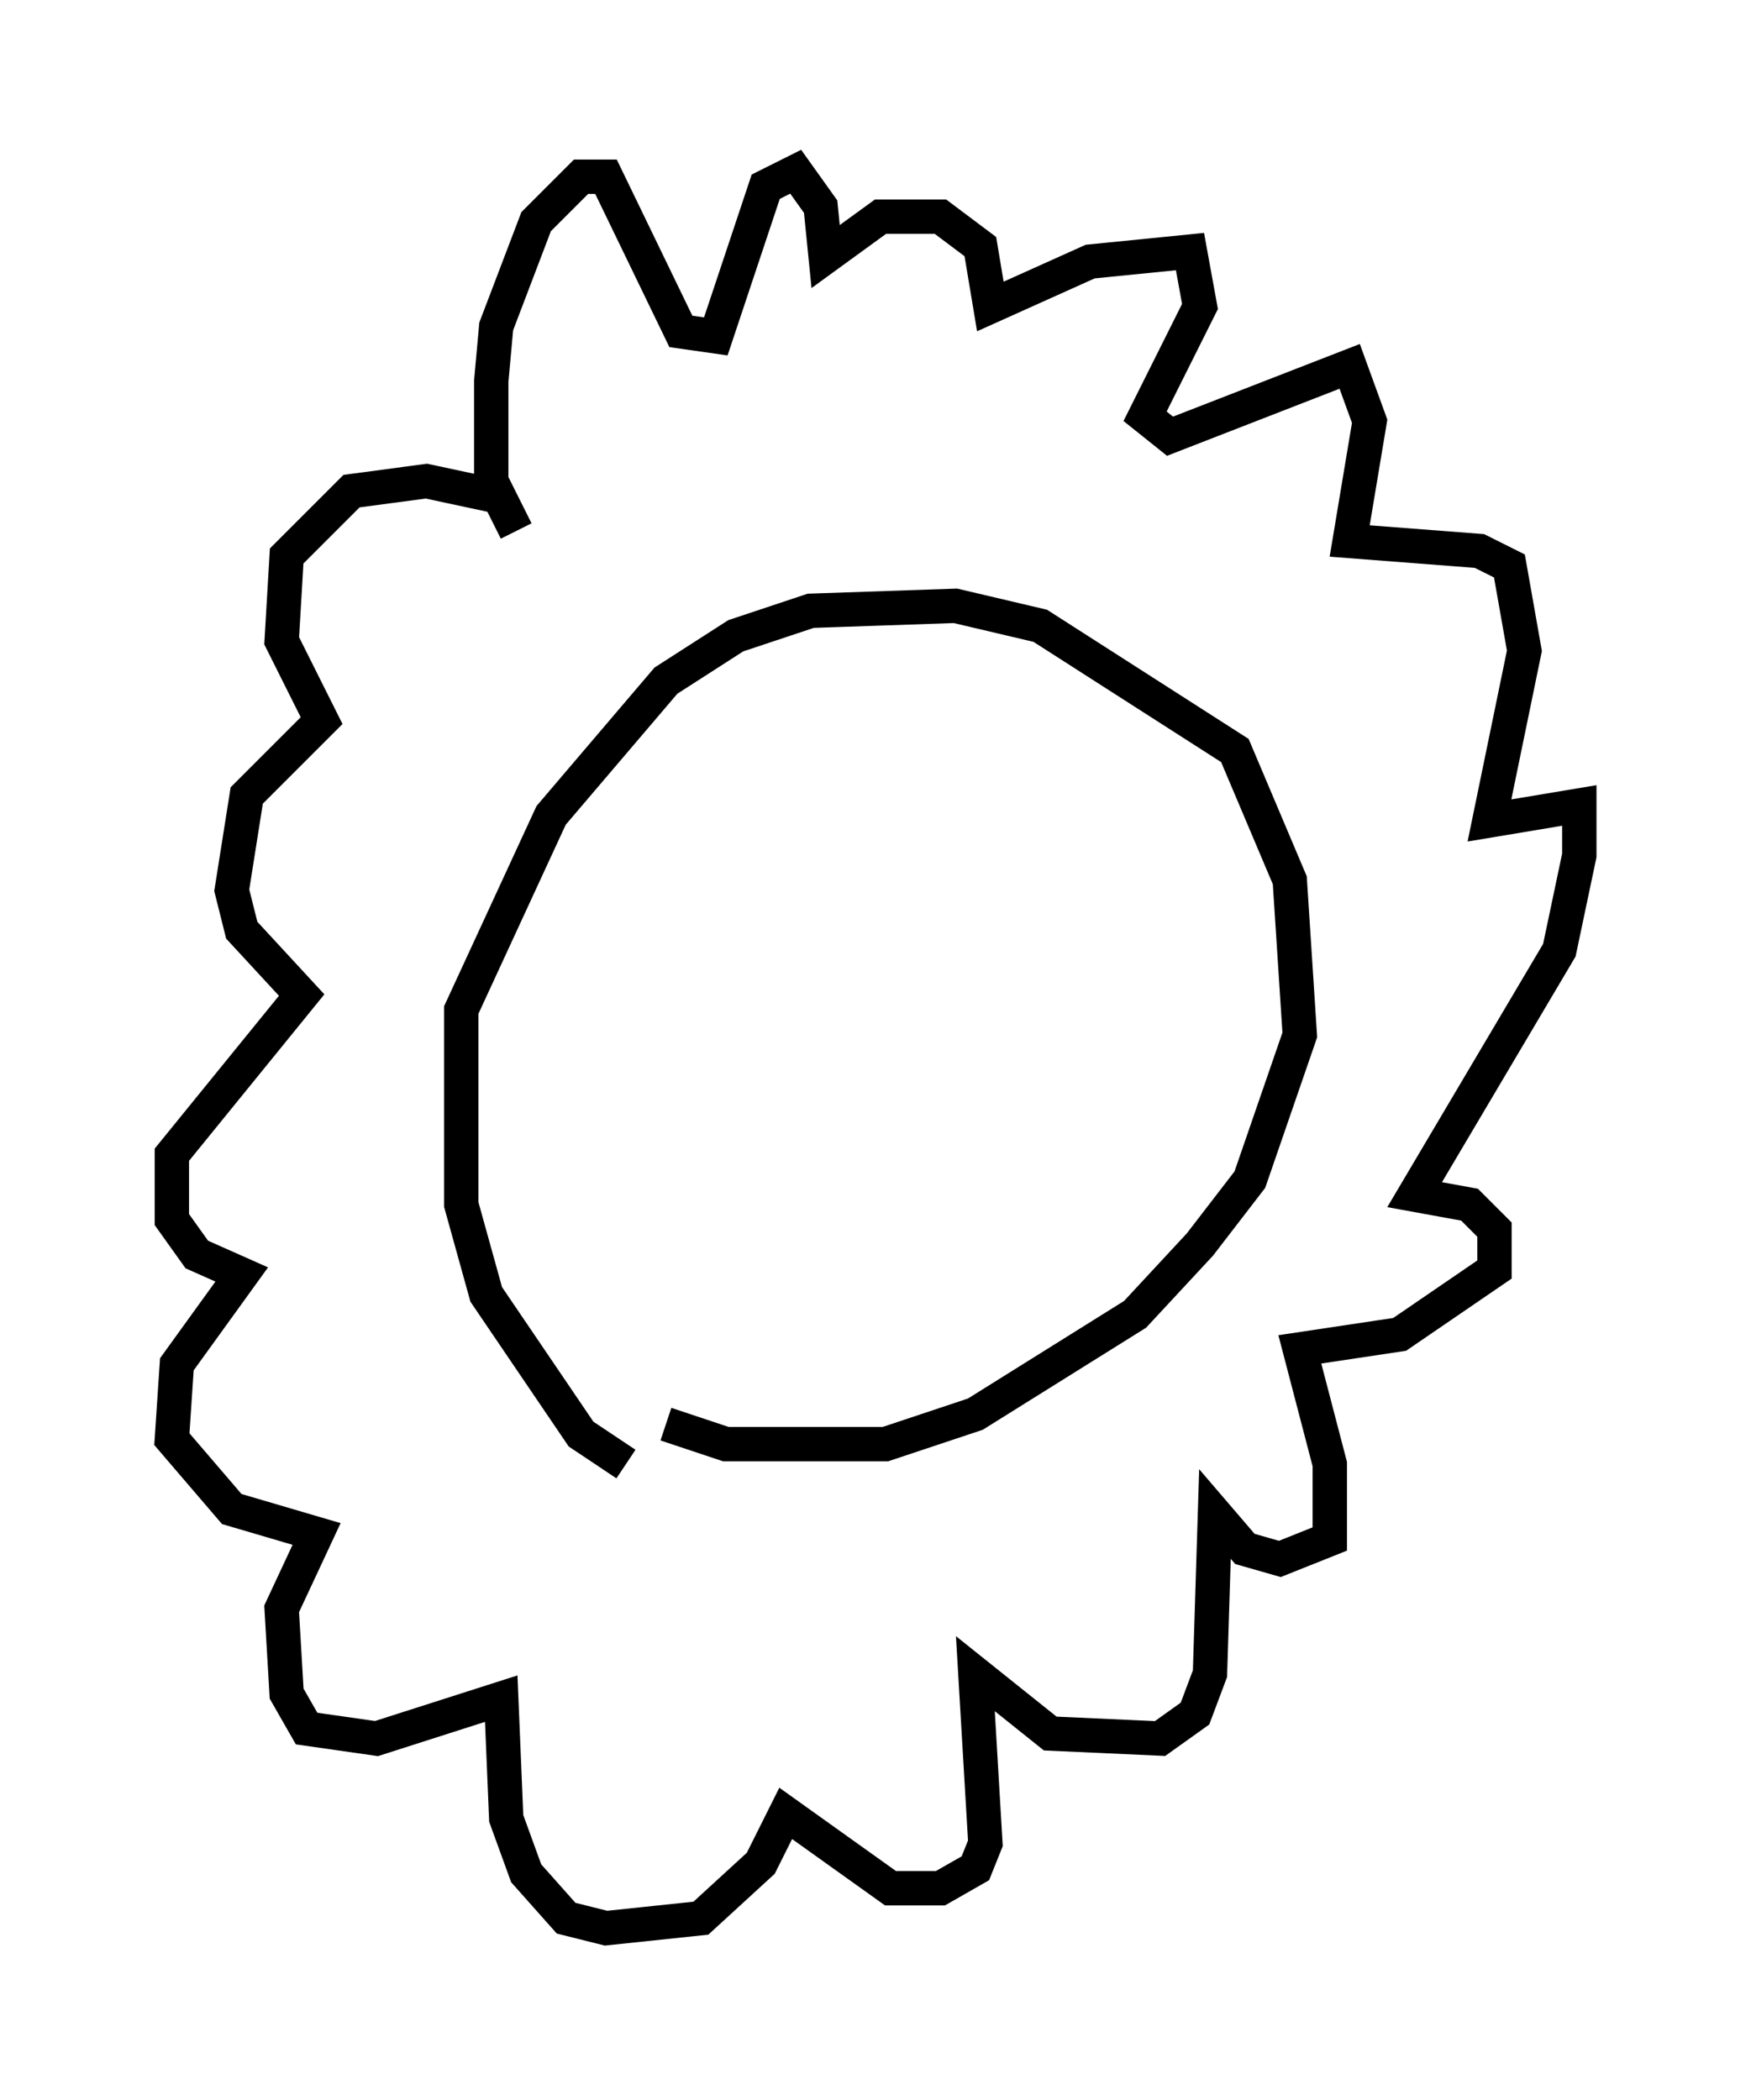 <?xml version="1.0" encoding="utf-8" ?>
<svg baseProfile="full" height="61.128" version="1.1" width="50.961" xmlns="http://www.w3.org/2000/svg" xmlns:ev="http://www.w3.org/2001/xml-events" xmlns:xlink="http://www.w3.org/1999/xlink"><defs /><rect fill="white" height="61.128" width="50.961" x="0" y="0" /><path d="M20.397, 42.475 m-2.179, 0.145 l-1.307, -0.872 -2.76, -4.067 l-0.726, -2.615 0.0, -5.665 l2.615, -5.665 3.341, -3.922 l2.034, -1.307 2.179, -0.726 l4.212, -0.145 2.469, 0.581 l5.665, 3.631 1.598, 3.777 l0.291, 4.503 -1.453, 4.212 l-1.453, 1.888 -1.888, 2.034 l-4.648, 2.905 -2.615, 0.872 l-4.648, 0.0 -1.743, -0.581 m-4.358, -26 l-0.726, -1.453 0.0, -2.905 l0.145, -1.598 1.162, -3.05 l1.307, -1.307 0.726, 0.0 l2.179, 4.503 1.017, 0.145 l1.453, -4.358 0.872, -0.436 l0.726, 1.017 0.145, 1.453 l1.598, -1.162 1.743, 0.0 l1.162, 0.872 0.291, 1.743 l2.905, -1.307 2.905, -0.291 l0.291, 1.598 -1.598, 3.196 l0.726, 0.581 5.229, -2.034 l0.581, 1.598 -0.581, 3.486 l3.777, 0.291 0.872, 0.436 l0.436, 2.469 -1.017, 4.939 l2.615, -0.436 0.0, 1.453 l-0.581, 2.76 -4.212, 7.117 l1.598, 0.291 0.726, 0.726 l0.0, 1.162 -2.76, 1.888 l-2.905, 0.436 0.872, 3.341 l0.0, 2.179 -1.453, 0.581 l-1.017, -0.291 -0.872, -1.017 l-0.145, 4.648 -0.436, 1.162 l-1.017, 0.726 -3.196, -0.145 l-2.179, -1.743 0.291, 4.939 l-0.291, 0.726 -1.017, 0.581 l-1.453, 0.0 -3.05, -2.179 l-0.726, 1.453 -1.743, 1.598 l-2.76, 0.291 -1.162, -0.291 l-1.162, -1.307 -0.581, -1.598 l-0.145, -3.486 -3.631, 1.162 l-2.034, -0.291 -0.581, -1.017 l-0.145, -2.469 1.017, -2.179 l-2.469, -0.726 -1.743, -2.034 l0.145, -2.179 1.888, -2.615 l-1.307, -0.581 -0.726, -1.017 l0.0, -1.888 3.777, -4.648 l-1.743, -1.888 -0.291, -1.162 l0.436, -2.76 2.179, -2.179 l-1.162, -2.324 0.145, -2.469 l1.888, -1.888 2.179, -0.291 l2.034, 0.436 " fill="none" stroke="black" stroke-width="1" /></svg>